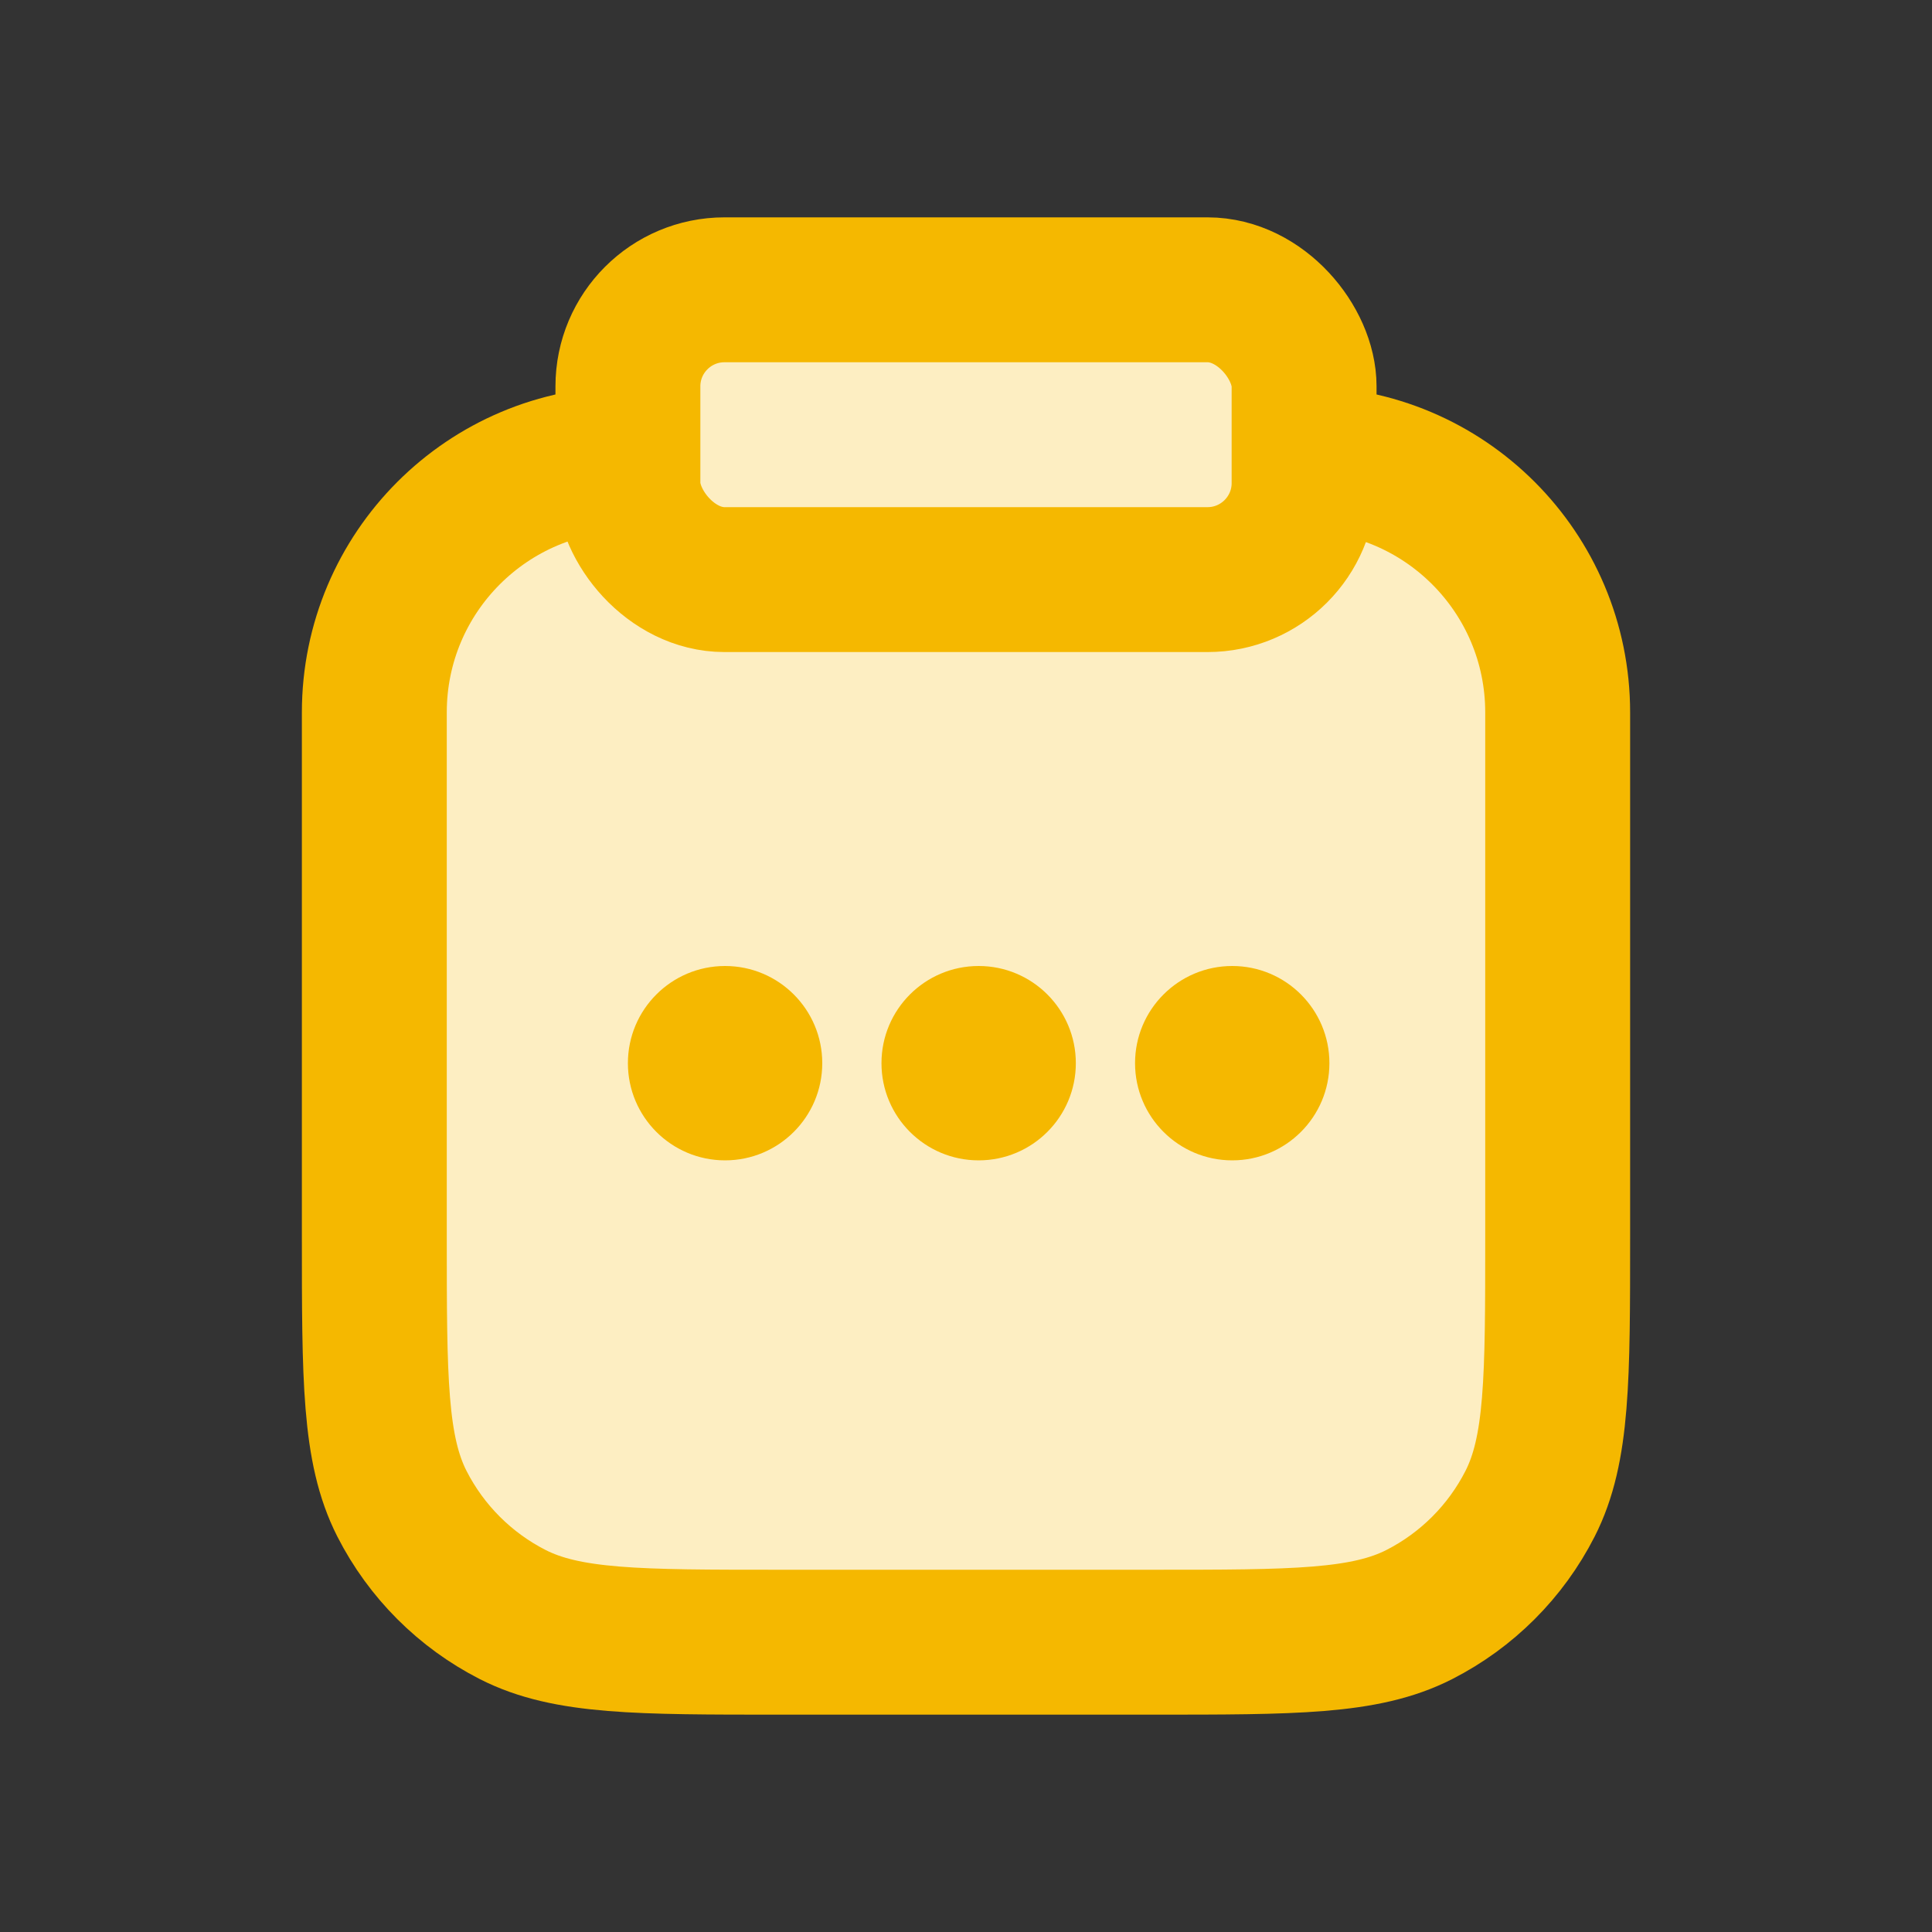<svg width="20" height="20" viewBox="0 0 20 20" fill="none" xmlns="http://www.w3.org/2000/svg">
  <rect x="0" y="0" width="20" height="20" fill="#333333" stroke="none"/>
  <path d="M16.125 12.8V7.375C16.125 5.925 14.95 4.75 13.5 4.75H6.5C5.05 4.75 3.875 5.925 3.875 7.375V12.8C3.875 14.27 3.875 15.005 4.161 15.567C4.413 16.061 4.814 16.462 5.308 16.714C5.87 17 6.605 17 8.075 17H11.925C13.395 17 14.13 17 14.692 16.714C15.186 16.462 15.587 16.061 15.839 15.567C16.125 15.005 16.125 14.27 16.125 12.8Z" fill="#FDEEC2" stroke="#F5B800" stroke-width="1.5" stroke-linecap="round" stroke-linejoin="round"/>
  <circle cx="10.131" cy="11.006" r="1.006" fill="#F5B800"/>
  <circle cx="7.506" cy="11.006" r="1.006" fill="#F5B800"/>
  <circle cx="12.756" cy="11.006" r="1.006" fill="#F5B800"/>
  <rect x="6.5" y="3" width="7" height="3" rx="1" fill="#FDEEC2" stroke="#F5B800" stroke-width="1.5" stroke-linecap="round" stroke-linejoin="round"/>
</svg>
